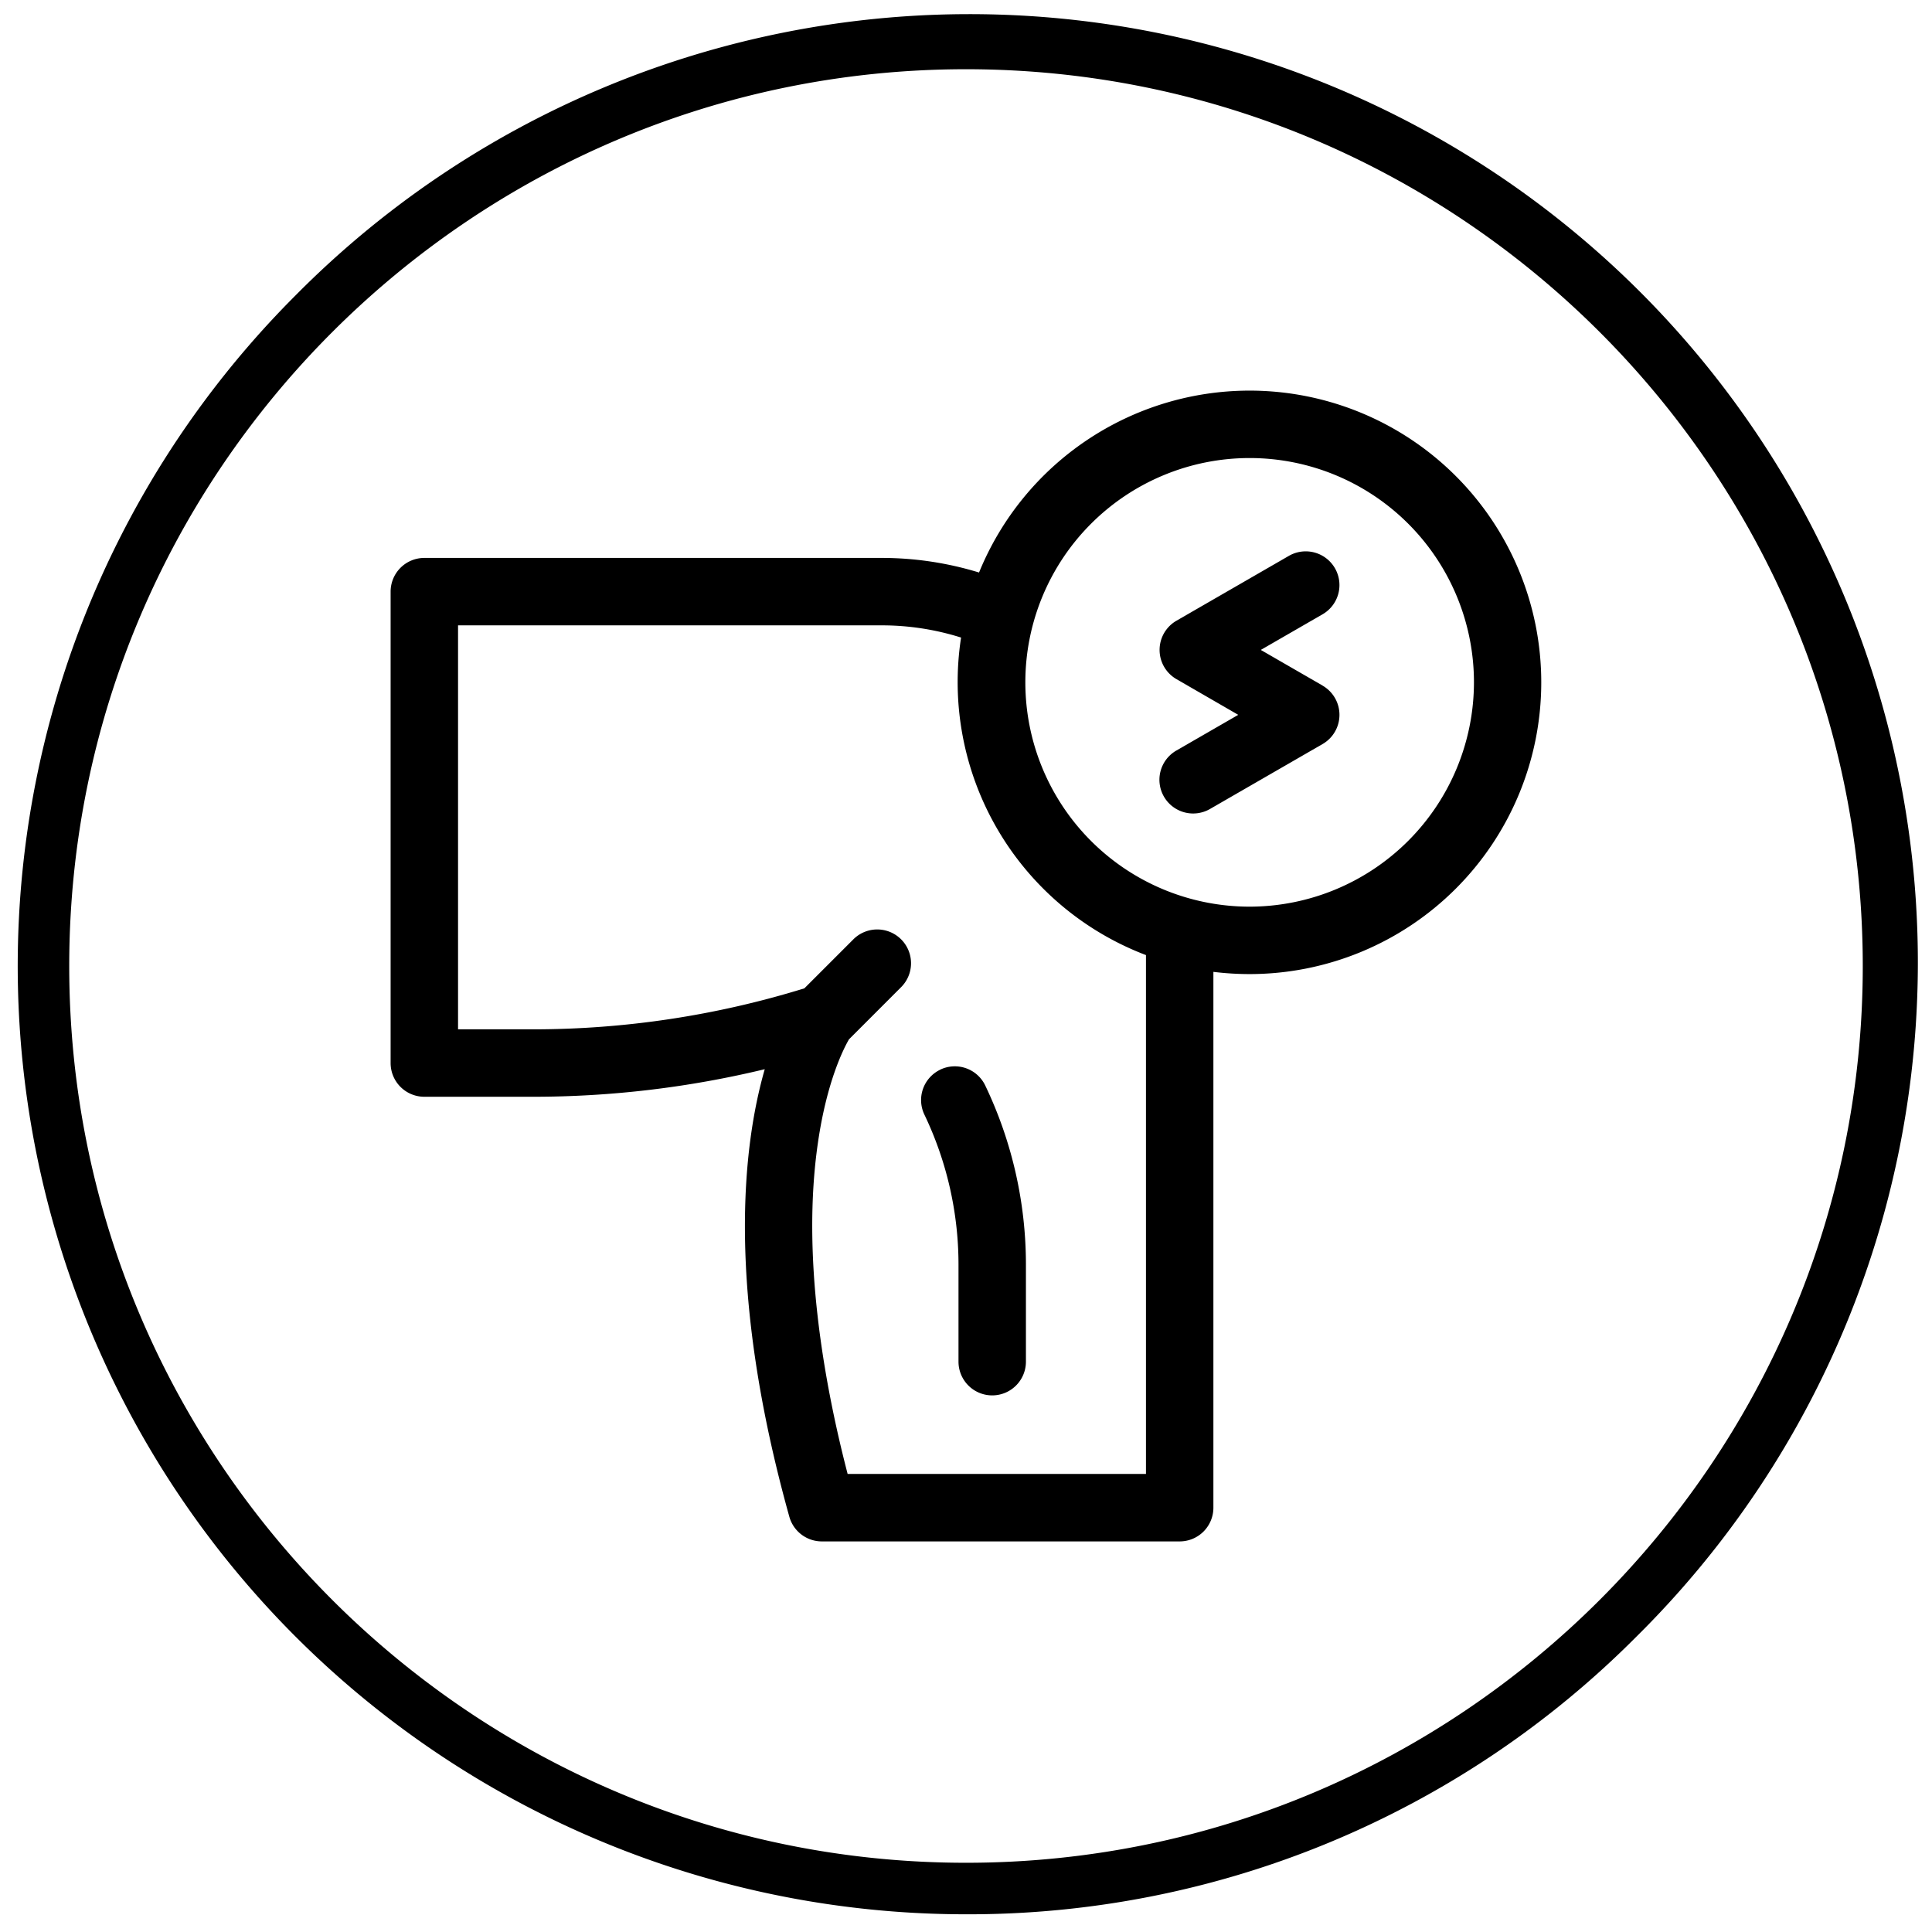 <svg id="Capa_1" data-name="Capa 1" xmlns="http://www.w3.org/2000/svg" viewBox="0 0 600 600"><title>señales</title><path d="M300,594.5A294.5,294.5,0,0,1,91.76,91.76,294.5,294.5,0,1,1,508.24,508.24,292.54,292.54,0,0,1,300,594.5Zm0-573C146.43,21.5,21.5,146.43,21.5,300S146.43,578.5,300,578.5,578.5,453.57,578.5,300,453.57,21.5,300,21.5Z"/><path d="M388.05,121.31a90.78,90.78,0,0,0-84,56.49,103,103,0,0,0-30.27-4.53h-142a10.47,10.47,0,0,0-10.47,10.47v146.4a10.47,10.47,0,0,0,10.47,10.47H165.5a306.82,306.82,0,0,0,72-8.56c-6.9,24-12,68.59,7.64,139a10.48,10.48,0,0,0,10.09,7.65H366.36a10.47,10.47,0,0,0,10.47-10.47V301.82a92.35,92.35,0,0,0,11.22.69,90.6,90.6,0,1,0,0-181.2ZM355.89,457.75H263.24C255.75,428.9,248.93,389.9,254,355c2.79-19.42,8.19-29.71,9.67-32.24l16.2-16.21A10.47,10.47,0,0,0,265,291.74l-15.2,15.2a285.5,285.5,0,0,1-84.32,12.73H142.25V194.21H273.81A81.69,81.69,0,0,1,298.47,198a90.7,90.7,0,0,0,57.42,98.61V457.75Zm32.16-176.18a69.66,69.66,0,1,1,69.7-69.66,69.75,69.75,0,0,1-69.7,69.66Z"/><path d="M410.74,212.91l-19.19-11.07,19.19-11.07a10.47,10.47,0,0,0-10.47-18.14l-34.91,20.14a10.47,10.47,0,0,0,0,18.14L384.55,222l-19.19,11.07a10.47,10.47,0,1,0,10.46,18.14l34.92-20.14a10.47,10.47,0,0,0,0-18.14Z"/><path d="M292,332.2a10.46,10.46,0,0,0-4.9,14,107.86,107.86,0,0,1,10.57,46.4v30.28a10.47,10.47,0,1,0,20.94,0V392.57a128.77,128.77,0,0,0-12.64-55.47,10.47,10.47,0,0,0-14-4.9Z"/></svg>